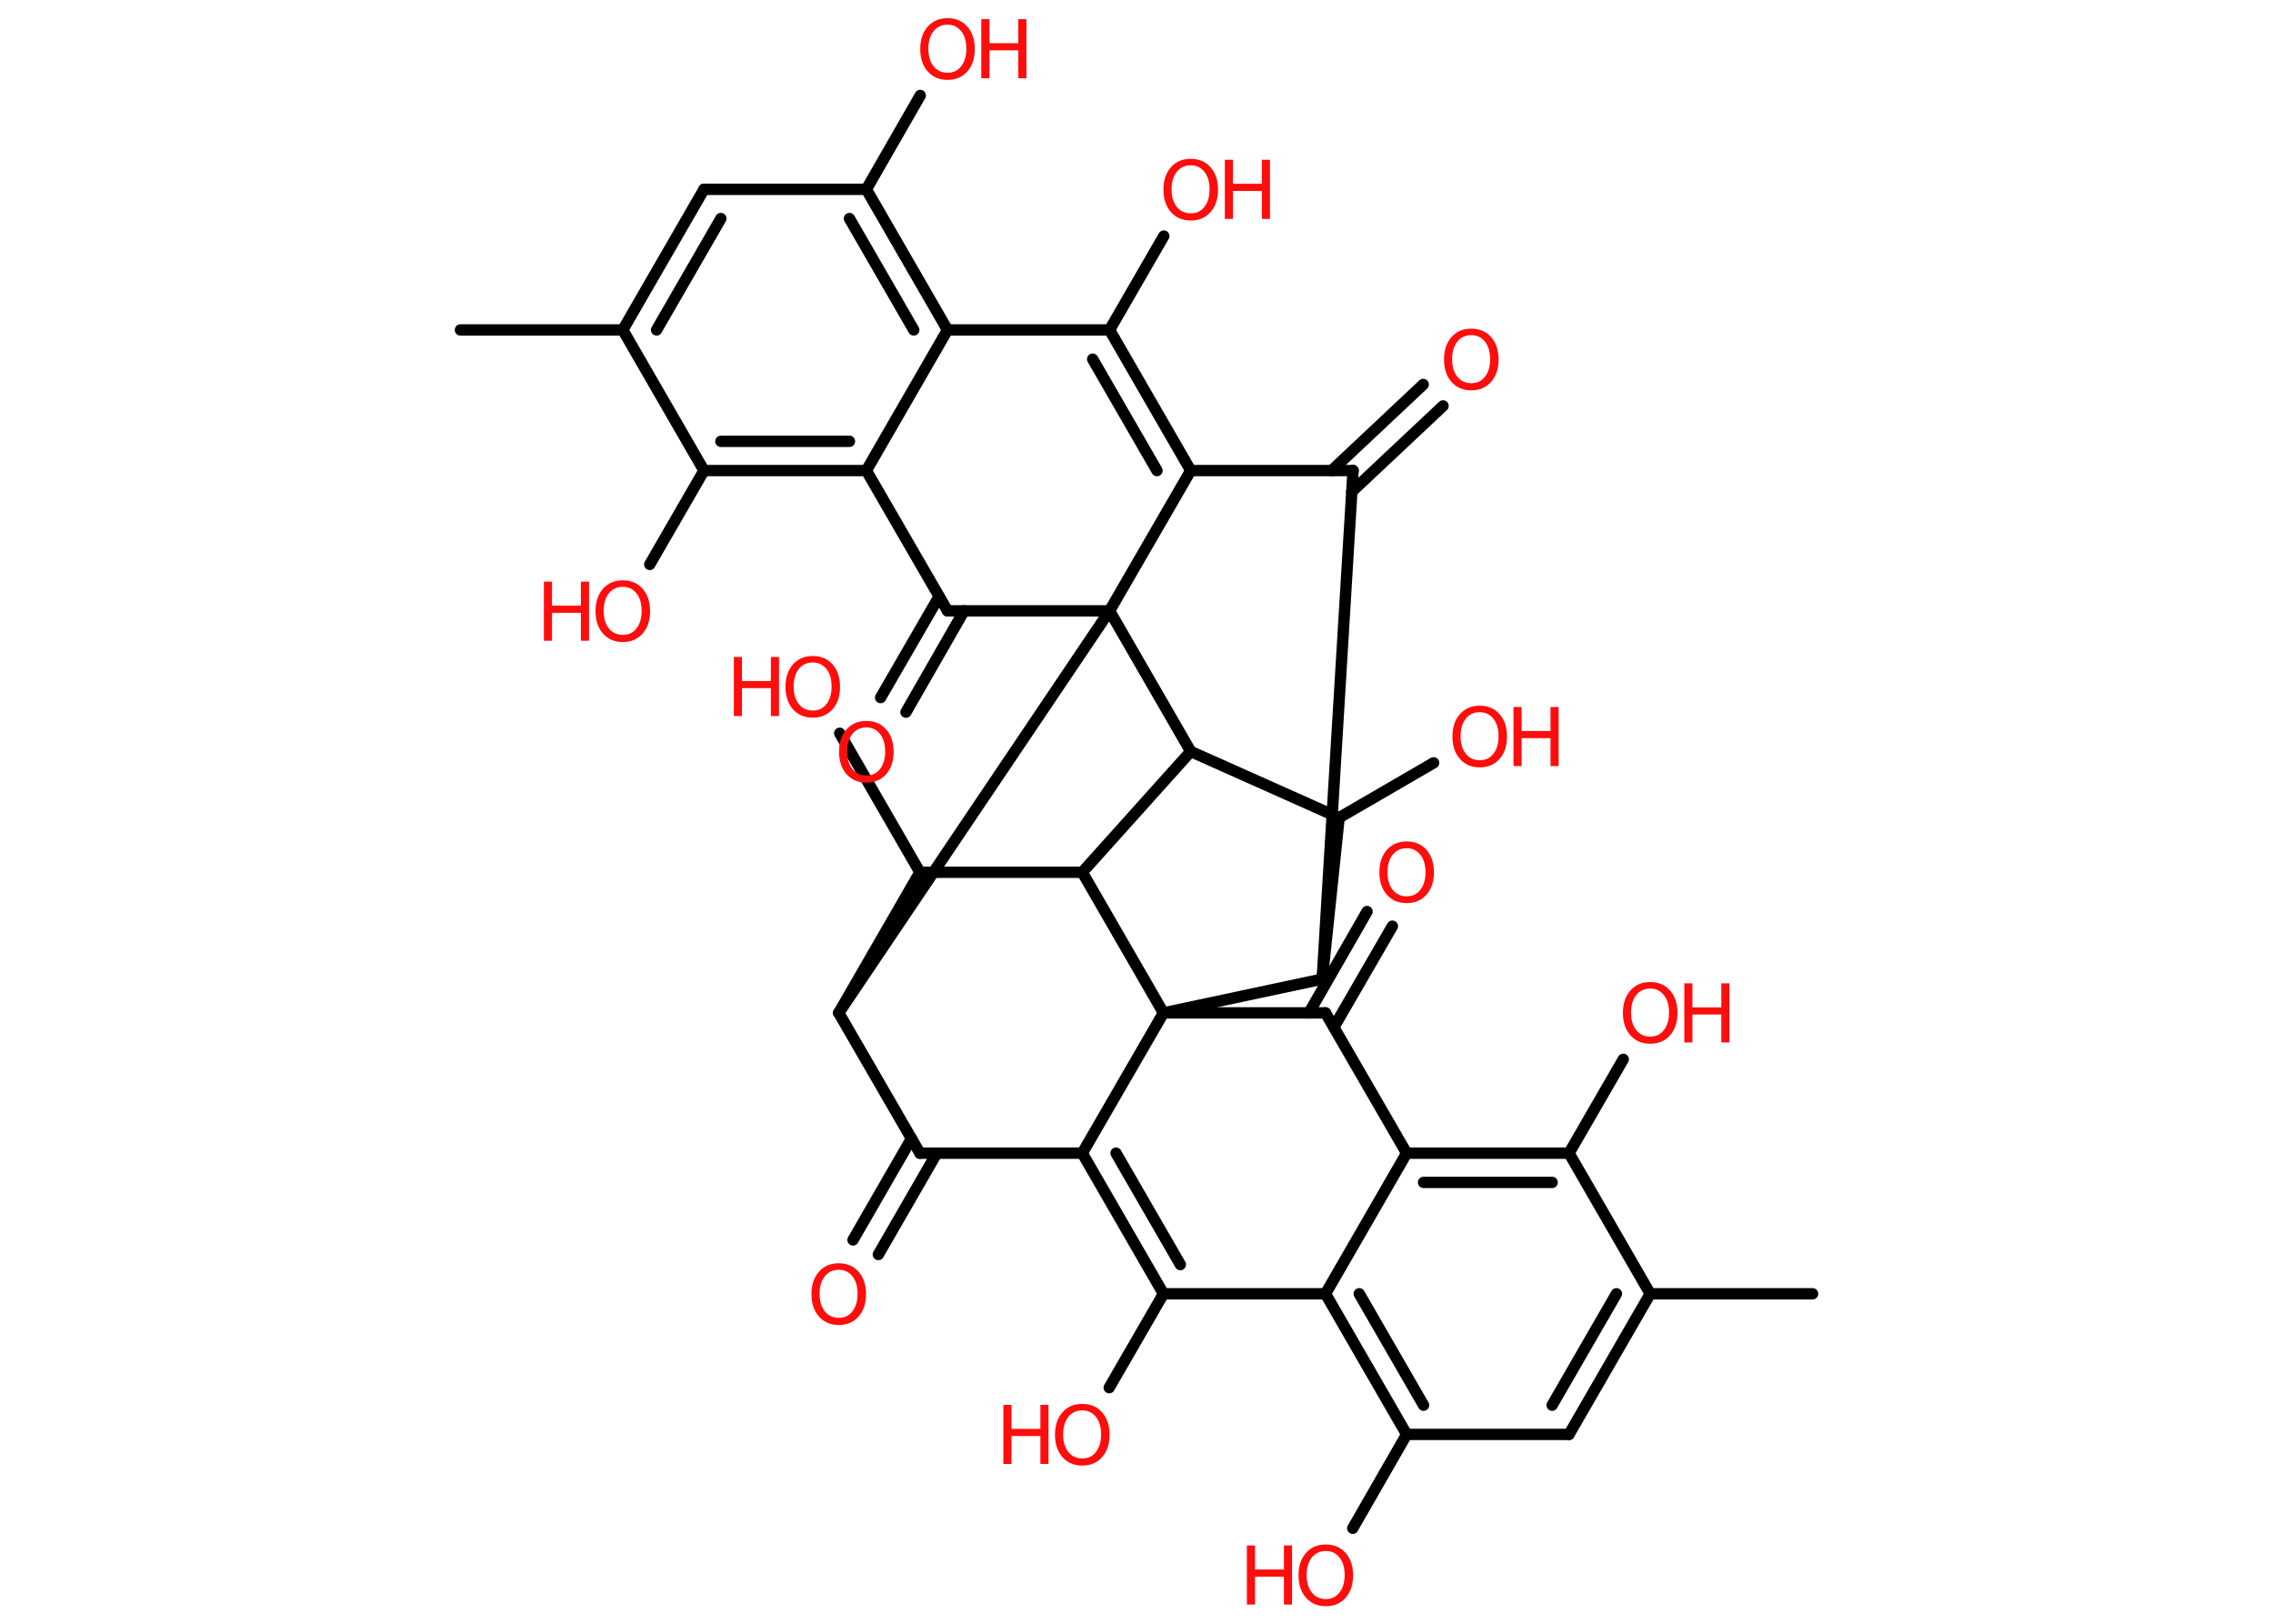 <?xml version='1.0' encoding='UTF-8'?>
<!DOCTYPE svg PUBLIC "-//W3C//DTD SVG 1.1//EN" "http://www.w3.org/Graphics/SVG/1.1/DTD/svg11.dtd">
<svg version='1.2' xmlns='http://www.w3.org/2000/svg' xmlns:xlink='http://www.w3.org/1999/xlink' width='70.0mm' height='50.0mm' viewBox='0 0 70.0 50.0'>
  <desc>Generated by the Chemistry Development Kit (http://github.com/cdk)</desc>
  <g stroke-linecap='round' stroke-linejoin='round' stroke='#000000' stroke-width='.35' fill='#FF0D0D'>
    <rect x='.0' y='.0' width='70.0' height='50.0' fill='#FFFFFF' stroke='none'/>
    <g id='mol1' class='mol'>
      <line id='mol1bnd1' class='bond' x1='55.82' y1='39.84' x2='50.82' y2='39.84'/>
      <g id='mol1bnd2' class='bond'>
        <line x1='48.32' y1='44.17' x2='50.82' y2='39.84'/>
        <line x1='47.8' y1='43.27' x2='49.78' y2='39.84'/>
      </g>
      <line id='mol1bnd3' class='bond' x1='48.32' y1='44.17' x2='43.32' y2='44.17'/>
      <line id='mol1bnd4' class='bond' x1='43.32' y1='44.17' x2='41.66' y2='47.06'/>
      <g id='mol1bnd5' class='bond'>
        <line x1='40.82' y1='39.84' x2='43.32' y2='44.17'/>
        <line x1='41.86' y1='39.84' x2='43.84' y2='43.27'/>
      </g>
      <line id='mol1bnd6' class='bond' x1='40.82' y1='39.84' x2='43.32' y2='35.51'/>
      <g id='mol1bnd7' class='bond'>
        <line x1='48.32' y1='35.51' x2='43.32' y2='35.51'/>
        <line x1='47.8' y1='36.41' x2='43.84' y2='36.41'/>
      </g>
      <line id='mol1bnd8' class='bond' x1='50.82' y1='39.84' x2='48.32' y2='35.51'/>
      <line id='mol1bnd9' class='bond' x1='48.32' y1='35.51' x2='49.99' y2='32.62'/>
      <line id='mol1bnd10' class='bond' x1='43.32' y1='35.51' x2='40.82' y2='31.19'/>
      <g id='mol1bnd11' class='bond'>
        <line x1='40.31' y1='31.19' x2='42.1' y2='28.07'/>
        <line x1='41.08' y1='31.63' x2='42.88' y2='28.52'/>
      </g>
      <line id='mol1bnd12' class='bond' x1='40.82' y1='31.19' x2='35.83' y2='31.19'/>
      <line id='mol1bnd13' class='bond' x1='35.83' y1='31.19' x2='33.33' y2='35.51'/>
      <g id='mol1bnd14' class='bond'>
        <line x1='33.33' y1='35.51' x2='35.83' y2='39.84'/>
        <line x1='34.37' y1='35.51' x2='36.35' y2='38.94'/>
      </g>
      <line id='mol1bnd15' class='bond' x1='40.82' y1='39.84' x2='35.83' y2='39.84'/>
      <line id='mol1bnd16' class='bond' x1='35.83' y1='39.84' x2='34.16' y2='42.73'/>
      <line id='mol1bnd17' class='bond' x1='33.33' y1='35.51' x2='28.33' y2='35.51'/>
      <g id='mol1bnd18' class='bond'>
        <line x1='28.85' y1='35.51' x2='27.05' y2='38.63'/>
        <line x1='28.07' y1='35.06' x2='26.27' y2='38.18'/>
      </g>
      <line id='mol1bnd19' class='bond' x1='28.33' y1='35.51' x2='25.83' y2='31.19'/>
      <line id='mol1bnd20' class='bond' x1='25.83' y1='31.19' x2='28.33' y2='26.86'/>
      <line id='mol1bnd21' class='bond' x1='28.33' y1='26.86' x2='25.86' y2='22.58'/>
      <line id='mol1bnd22' class='bond' x1='28.33' y1='26.86' x2='33.33' y2='26.86'/>
      <line id='mol1bnd23' class='bond' x1='35.83' y1='31.19' x2='33.33' y2='26.86'/>
      <line id='mol1bnd24' class='bond' x1='33.33' y1='26.86' x2='36.67' y2='23.14'/>
      <line id='mol1bnd25' class='bond' x1='36.67' y1='23.14' x2='41.24' y2='25.18'/>
      <line id='mol1bnd26' class='bond' x1='41.24' y1='25.18' x2='44.15' y2='23.49'/>
      <line id='mol1bnd27' class='bond' x1='41.24' y1='25.18' x2='40.72' y2='30.15'/>
      <line id='mol1bnd28' class='bond' x1='35.83' y1='31.19' x2='40.72' y2='30.15'/>
      <line id='mol1bnd29' class='bond' x1='40.72' y1='30.15' x2='41.67' y2='14.49'/>
      <g id='mol1bnd30' class='bond'>
        <line x1='41.01' y1='14.49' x2='43.83' y2='11.84'/>
        <line x1='41.63' y1='15.14' x2='44.44' y2='12.5'/>
      </g>
      <line id='mol1bnd31' class='bond' x1='41.67' y1='14.49' x2='36.67' y2='14.49'/>
      <g id='mol1bnd32' class='bond'>
        <line x1='36.67' y1='14.49' x2='34.17' y2='10.16'/>
        <line x1='35.63' y1='14.49' x2='33.65' y2='11.06'/>
      </g>
      <line id='mol1bnd33' class='bond' x1='34.17' y1='10.16' x2='35.84' y2='7.27'/>
      <line id='mol1bnd34' class='bond' x1='34.17' y1='10.16' x2='29.18' y2='10.16'/>
      <g id='mol1bnd35' class='bond'>
        <line x1='29.18' y1='10.16' x2='26.68' y2='5.83'/>
        <line x1='28.14' y1='10.16' x2='26.16' y2='6.73'/>
      </g>
      <line id='mol1bnd36' class='bond' x1='26.68' y1='5.83' x2='28.34' y2='2.94'/>
      <line id='mol1bnd37' class='bond' x1='26.68' y1='5.83' x2='21.68' y2='5.83'/>
      <g id='mol1bnd38' class='bond'>
        <line x1='21.68' y1='5.83' x2='19.18' y2='10.16'/>
        <line x1='22.2' y1='6.73' x2='20.22' y2='10.16'/>
      </g>
      <line id='mol1bnd39' class='bond' x1='19.18' y1='10.16' x2='14.18' y2='10.16'/>
      <line id='mol1bnd40' class='bond' x1='19.18' y1='10.16' x2='21.68' y2='14.49'/>
      <line id='mol1bnd41' class='bond' x1='21.68' y1='14.49' x2='20.01' y2='17.38'/>
      <g id='mol1bnd42' class='bond'>
        <line x1='21.68' y1='14.49' x2='26.68' y2='14.49'/>
        <line x1='22.2' y1='13.59' x2='26.16' y2='13.59'/>
      </g>
      <line id='mol1bnd43' class='bond' x1='29.18' y1='10.16' x2='26.68' y2='14.49'/>
      <line id='mol1bnd44' class='bond' x1='26.68' y1='14.49' x2='29.18' y2='18.81'/>
      <g id='mol1bnd45' class='bond'>
        <line x1='29.69' y1='18.81' x2='27.9' y2='21.93'/>
        <line x1='28.92' y1='18.37' x2='27.12' y2='21.48'/>
      </g>
      <line id='mol1bnd46' class='bond' x1='29.18' y1='18.81' x2='34.17' y2='18.81'/>
      <line id='mol1bnd47' class='bond' x1='36.67' y1='14.49' x2='34.17' y2='18.81'/>
      <line id='mol1bnd48' class='bond' x1='25.83' y1='31.19' x2='34.17' y2='18.81'/>
      <line id='mol1bnd49' class='bond' x1='36.67' y1='23.14' x2='34.17' y2='18.81'/>
      <g id='mol1atm5' class='atom'>
        <path d='M40.83 47.76q-.27 .0 -.43 .2q-.16 .2 -.16 .54q.0 .34 .16 .54q.16 .2 .43 .2q.27 .0 .42 -.2q.16 -.2 .16 -.54q.0 -.34 -.16 -.54q-.16 -.2 -.42 -.2zM40.83 47.56q.38 .0 .61 .26q.23 .26 .23 .69q.0 .43 -.23 .69q-.23 .26 -.61 .26q-.38 .0 -.61 -.26q-.23 -.26 -.23 -.69q.0 -.43 .23 -.69q.23 -.26 .61 -.26z' stroke='none'/>
        <path d='M38.4 47.59h.25v.74h.89v-.74h.25v1.82h-.25v-.86h-.89v.86h-.25v-1.82z' stroke='none'/>
      </g>
      <g id='mol1atm9' class='atom'>
        <path d='M50.82 30.44q-.27 .0 -.43 .2q-.16 .2 -.16 .54q.0 .34 .16 .54q.16 .2 .43 .2q.27 .0 .42 -.2q.16 -.2 .16 -.54q.0 -.34 -.16 -.54q-.16 -.2 -.42 -.2zM50.82 30.24q.38 .0 .61 .26q.23 .26 .23 .69q.0 .43 -.23 .69q-.23 .26 -.61 .26q-.38 .0 -.61 -.26q-.23 -.26 -.23 -.69q.0 -.43 .23 -.69q.23 -.26 .61 -.26z' stroke='none'/>
        <path d='M51.87 30.28h.25v.74h.89v-.74h.25v1.82h-.25v-.86h-.89v.86h-.25v-1.82z' stroke='none'/>
      </g>
      <path id='mol1atm11' class='atom' d='M43.32 26.12q-.27 .0 -.43 .2q-.16 .2 -.16 .54q.0 .34 .16 .54q.16 .2 .43 .2q.27 .0 .42 -.2q.16 -.2 .16 -.54q.0 -.34 -.16 -.54q-.16 -.2 -.42 -.2zM43.32 25.91q.38 .0 .61 .26q.23 .26 .23 .69q.0 .43 -.23 .69q-.23 .26 -.61 .26q-.38 .0 -.61 -.26q-.23 -.26 -.23 -.69q.0 -.43 .23 -.69q.23 -.26 .61 -.26z' stroke='none'/>
      <g id='mol1atm15' class='atom'>
        <path d='M33.33 43.43q-.27 .0 -.43 .2q-.16 .2 -.16 .54q.0 .34 .16 .54q.16 .2 .43 .2q.27 .0 .42 -.2q.16 -.2 .16 -.54q.0 -.34 -.16 -.54q-.16 -.2 -.42 -.2zM33.33 43.23q.38 .0 .61 .26q.23 .26 .23 .69q.0 .43 -.23 .69q-.23 .26 -.61 .26q-.38 .0 -.61 -.26q-.23 -.26 -.23 -.69q.0 -.43 .23 -.69q.23 -.26 .61 -.26z' stroke='none'/>
        <path d='M30.9 43.26h.25v.74h.89v-.74h.25v1.82h-.25v-.86h-.89v.86h-.25v-1.82z' stroke='none'/>
      </g>
      <path id='mol1atm17' class='atom' d='M25.83 39.1q-.27 .0 -.43 .2q-.16 .2 -.16 .54q.0 .34 .16 .54q.16 .2 .43 .2q.27 .0 .42 -.2q.16 -.2 .16 -.54q.0 -.34 -.16 -.54q-.16 -.2 -.42 -.2zM25.83 38.9q.38 .0 .61 .26q.23 .26 .23 .69q.0 .43 -.23 .69q-.23 .26 -.61 .26q-.38 .0 -.61 -.26q-.23 -.26 -.23 -.69q.0 -.43 .23 -.69q.23 -.26 .61 -.26z' stroke='none'/>
      <g id='mol1atm20' class='atom'>
        <path d='M25.03 20.4q-.27 .0 -.43 .2q-.16 .2 -.16 .54q.0 .34 .16 .54q.16 .2 .43 .2q.27 .0 .42 -.2q.16 -.2 .16 -.54q.0 -.34 -.16 -.54q-.16 -.2 -.42 -.2zM25.03 20.2q.38 .0 .61 .26q.23 .26 .23 .69q.0 .43 -.23 .69q-.23 .26 -.61 .26q-.38 .0 -.61 -.26q-.23 -.26 -.23 -.69q.0 -.43 .23 -.69q.23 -.26 .61 -.26z' stroke='none'/>
        <path d='M22.6 20.23h.25v.74h.89v-.74h.25v1.82h-.25v-.86h-.89v.86h-.25v-1.82z' stroke='none'/>
      </g>
      <g id='mol1atm24' class='atom'>
        <path d='M45.57 21.93q-.27 .0 -.43 .2q-.16 .2 -.16 .54q.0 .34 .16 .54q.16 .2 .43 .2q.27 .0 .42 -.2q.16 -.2 .16 -.54q.0 -.34 -.16 -.54q-.16 -.2 -.42 -.2zM45.57 21.73q.38 .0 .61 .26q.23 .26 .23 .69q.0 .43 -.23 .69q-.23 .26 -.61 .26q-.38 .0 -.61 -.26q-.23 -.26 -.23 -.69q.0 -.43 .23 -.69q.23 -.26 .61 -.26z' stroke='none'/>
        <path d='M46.61 21.77h.25v.74h.89v-.74h.25v1.82h-.25v-.86h-.89v.86h-.25v-1.82z' stroke='none'/>
      </g>
      <path id='mol1atm27' class='atom' d='M45.31 10.32q-.27 .0 -.43 .2q-.16 .2 -.16 .54q.0 .34 .16 .54q.16 .2 .43 .2q.27 .0 .42 -.2q.16 -.2 .16 -.54q.0 -.34 -.16 -.54q-.16 -.2 -.42 -.2zM45.31 10.12q.38 .0 .61 .26q.23 .26 .23 .69q.0 .43 -.23 .69q-.23 .26 -.61 .26q-.38 .0 -.61 -.26q-.23 -.26 -.23 -.69q.0 -.43 .23 -.69q.23 -.26 .61 -.26z' stroke='none'/>
      <g id='mol1atm30' class='atom'>
        <path d='M36.67 5.09q-.27 .0 -.43 .2q-.16 .2 -.16 .54q.0 .34 .16 .54q.16 .2 .43 .2q.27 .0 .42 -.2q.16 -.2 .16 -.54q.0 -.34 -.16 -.54q-.16 -.2 -.42 -.2zM36.67 4.89q.38 .0 .61 .26q.23 .26 .23 .69q.0 .43 -.23 .69q-.23 .26 -.61 .26q-.38 .0 -.61 -.26q-.23 -.26 -.23 -.69q.0 -.43 .23 -.69q.23 -.26 .61 -.26z' stroke='none'/>
        <path d='M37.72 4.92h.25v.74h.89v-.74h.25v1.82h-.25v-.86h-.89v.86h-.25v-1.82z' stroke='none'/>
      </g>
      <g id='mol1atm33' class='atom'>
        <path d='M29.18 .76q-.27 .0 -.43 .2q-.16 .2 -.16 .54q.0 .34 .16 .54q.16 .2 .43 .2q.27 .0 .42 -.2q.16 -.2 .16 -.54q.0 -.34 -.16 -.54q-.16 -.2 -.42 -.2zM29.18 .56q.38 .0 .61 .26q.23 .26 .23 .69q.0 .43 -.23 .69q-.23 .26 -.61 .26q-.38 .0 -.61 -.26q-.23 -.26 -.23 -.69q.0 -.43 .23 -.69q.23 -.26 .61 -.26z' stroke='none'/>
        <path d='M30.22 .59h.25v.74h.89v-.74h.25v1.82h-.25v-.86h-.89v.86h-.25v-1.82z' stroke='none'/>
      </g>
      <g id='mol1atm38' class='atom'>
        <path d='M19.18 18.07q-.27 .0 -.43 .2q-.16 .2 -.16 .54q.0 .34 .16 .54q.16 .2 .43 .2q.27 .0 .42 -.2q.16 -.2 .16 -.54q.0 -.34 -.16 -.54q-.16 -.2 -.42 -.2zM19.18 17.87q.38 .0 .61 .26q.23 .26 .23 .69q.0 .43 -.23 .69q-.23 .26 -.61 .26q-.38 .0 -.61 -.26q-.23 -.26 -.23 -.69q.0 -.43 .23 -.69q.23 -.26 .61 -.26z' stroke='none'/>
        <path d='M16.75 17.91h.25v.74h.89v-.74h.25v1.82h-.25v-.86h-.89v.86h-.25v-1.82z' stroke='none'/>
      </g>
      <path id='mol1atm41' class='atom' d='M26.68 22.4q-.27 .0 -.43 .2q-.16 .2 -.16 .54q.0 .34 .16 .54q.16 .2 .43 .2q.27 .0 .42 -.2q.16 -.2 .16 -.54q.0 -.34 -.16 -.54q-.16 -.2 -.42 -.2zM26.68 22.2q.38 .0 .61 .26q.23 .26 .23 .69q.0 .43 -.23 .69q-.23 .26 -.61 .26q-.38 .0 -.61 -.26q-.23 -.26 -.23 -.69q.0 -.43 .23 -.69q.23 -.26 .61 -.26z' stroke='none'/>
    </g>
  </g>
</svg>
